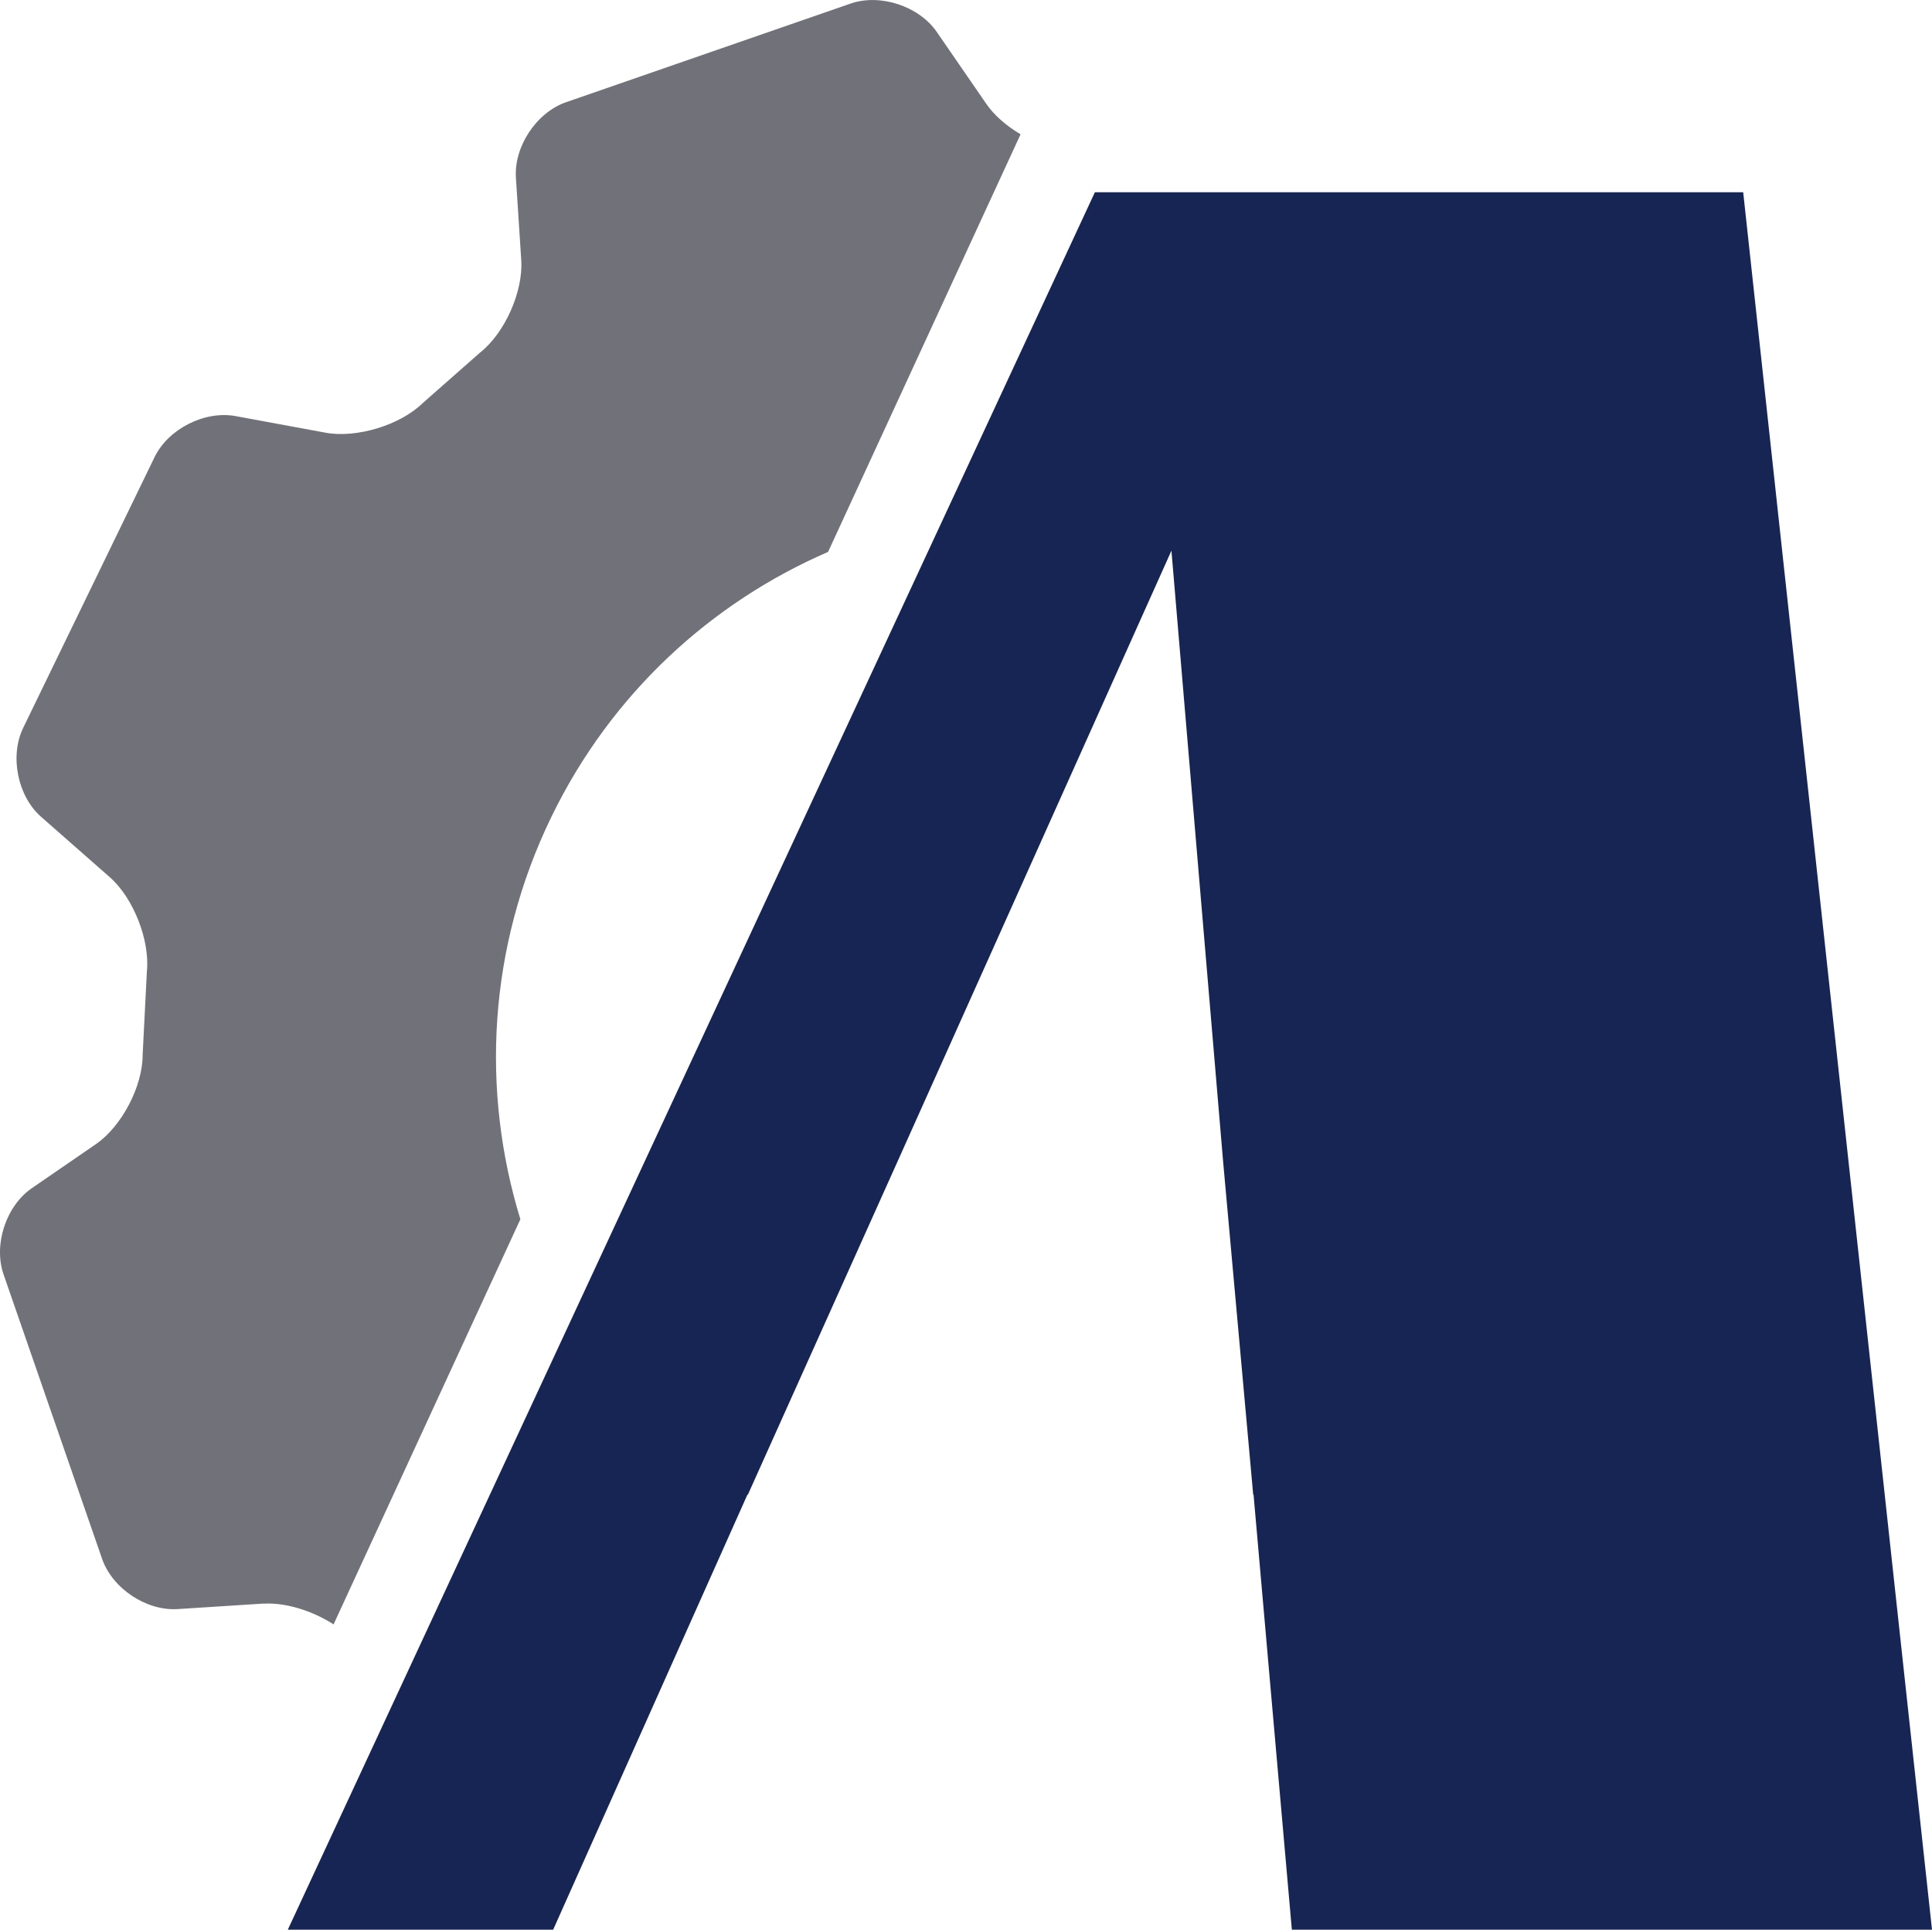 <?xml version="1.0" encoding="UTF-8"?>
<svg id="Layer_2" data-name="Layer 2" xmlns="http://www.w3.org/2000/svg" viewBox="0 0 329.39 328.94">
  <defs>
    <style>
      .cls-1 {
        fill: #172554;
      }

      .cls-2 {
        fill: #71717a;
      }
    </style>
  </defs>
  <g id="Layer_5" data-name="Layer 5">
    <g>
      <g id="Cog">
        <path class="cls-2" d="M44.92,273.37c3.74-.24,8.36,1.21,11.95,3.53l31.85-69.06c-6.73-21.92-5.52-46.33,5.28-68.58,10.22-21.05,27.27-36.55,47.18-45.18L174,22.89c-2.39-1.41-4.49-3.22-5.83-5.17l-8.46-12.28c-3.03-4.4-9.65-6.58-14.7-4.83l-48.49,16.81c-5.06,1.75-8.91,7.55-8.56,12.89l.91,14.06c.34,5.34-2.81,12.41-7.01,15.72l-9.82,8.65c-3.83,3.74-11.27,5.99-16.53,5.02l-15.34-2.83c-5.26-.97-11.47,2.17-13.81,6.98L3.95,124.08c-2.33,4.81-.95,11.64,3.06,15.16l11.72,10.3c4.02,3.53,6.86,10.77,6.31,16.09l-.72,14.15c.03,5.34-3.55,12.21-7.95,15.24l-10.94,7.52c-4.41,3.03-6.58,9.65-4.82,14.71l16.8,48.49c1.75,5.04,7.55,8.9,12.89,8.55l14.62-.94Z"/>
      </g>
      <polygon class="cls-1" points="220.25 328.94 329.39 328.94 297.2 32.77 186.67 32.77 49.07 328.94 94.31 328.94 115.24 282.08 115.24 282.08 115.26 282.03 127.43 254.78 127.51 254.78 152.98 198.09 152.98 198.09 199.72 93.87 208.54 198.1 213.66 254.78 213.72 254.78 216.12 282.04 216.12 282.08 216.12 282.08 220.25 328.94"/>
    </g>
  </g>
</svg>